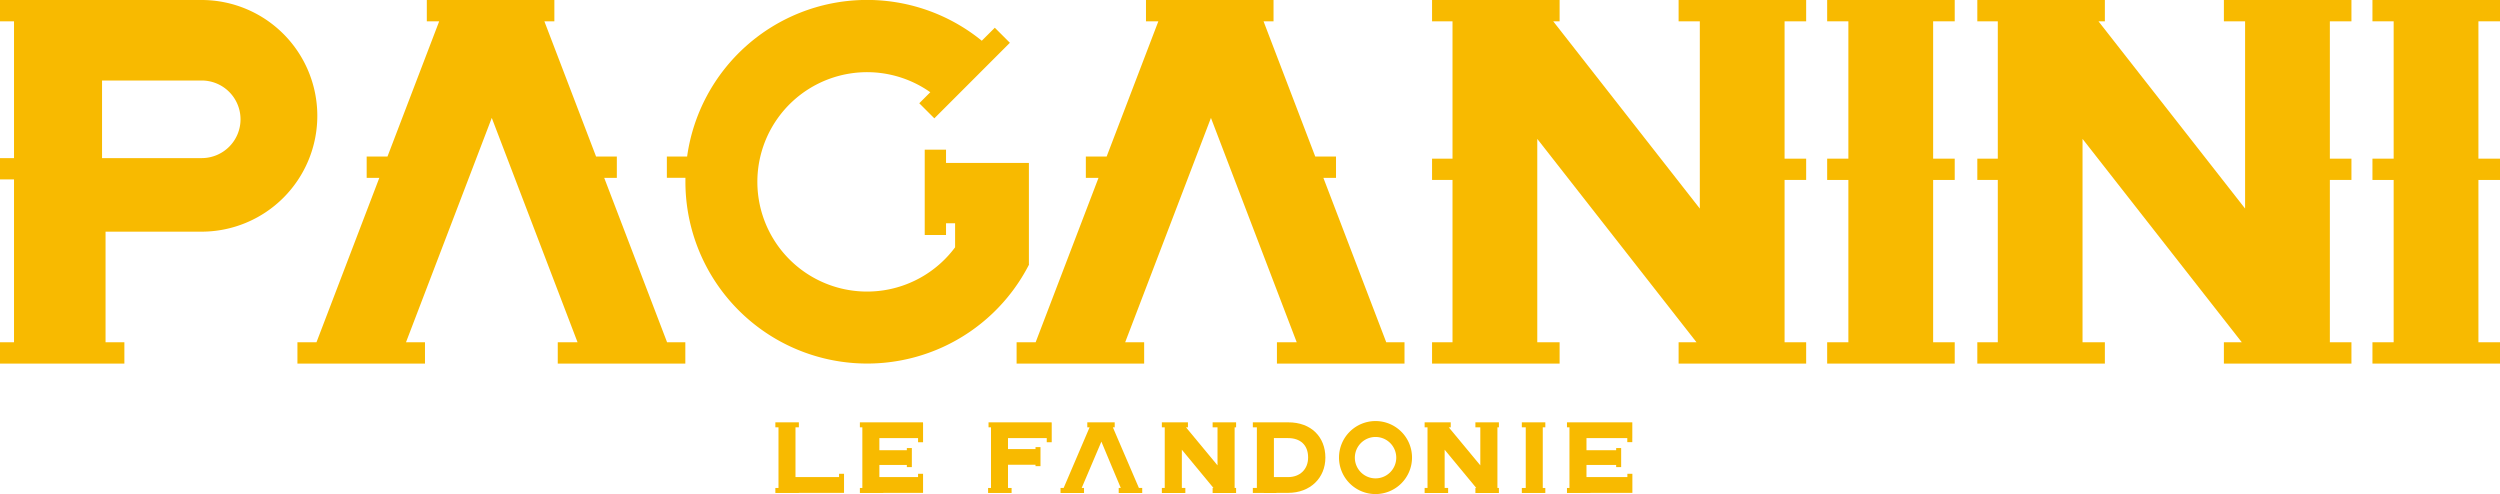 <svg xmlns="http://www.w3.org/2000/svg" viewBox="0 0 1134.05 224.13"><defs><style>.cls-1{fill:#f8ba00;}</style></defs><g id="Layer_2" data-name="Layer 2"><g id="Layer_1-2" data-name="Layer 1"><polygon class="cls-1" points="274.08 80.67 279.81 80.67 279.81 71 270.39 71 246.94 9.67 251.47 9.67 251.47 0 243.53 0 243.24 0 202.92 0 202.63 0 193.61 0 193.61 9.67 199.22 9.67 175.77 71 166.33 71 166.33 80.67 172.07 80.67 143.56 155.26 134.92 155.26 134.92 164.93 192.78 164.93 192.78 155.26 184.17 155.26 223.08 53.48 261.99 155.26 253.01 155.26 253.01 164.93 310.88 164.93 310.88 155.26 302.6 155.26 274.08 80.67"/><polygon class="cls-1" points="600.31 80.67 606.04 80.67 606.04 71 596.62 71 573.17 9.67 577.7 9.67 577.7 0 569.75 0 569.47 0 529.15 0 528.86 0 519.84 0 519.84 9.67 525.45 9.67 502 71 492.56 71 492.56 80.67 498.31 80.67 469.79 155.26 461.15 155.26 461.15 164.93 519.01 164.93 519.01 155.26 510.4 155.26 549.31 53.48 588.22 155.26 579.24 155.26 579.24 164.93 637.11 164.93 637.11 155.26 628.83 155.26 600.31 80.67"/><polygon class="cls-1" points="771.07 0 761.45 0 761.45 9.67 771.07 9.67 771.07 94.61 704.57 9.67 707.47 9.67 707.47 0 697.34 0 658.89 0 649.61 0 649.61 9.67 658.89 9.67 658.89 71.97 649.61 71.97 649.61 81.63 658.89 81.63 658.89 155.26 649.61 155.26 649.61 164.93 707.47 164.93 707.47 155.26 697.34 155.26 697.34 63 769.57 155.26 761.45 155.26 761.45 164.93 819.31 164.93 819.31 155.26 809.52 155.26 809.52 81.63 819.31 81.63 819.31 71.97 809.52 71.97 809.52 9.67 819.31 9.67 819.31 0 809.52 0 771.07 0"/><polygon class="cls-1" points="838.46 0 828.84 0 828.84 9.67 838.46 9.67 838.46 71.97 828.84 71.97 828.84 81.63 838.46 81.63 838.46 155.26 828.84 155.26 828.84 164.93 886.7 164.93 886.7 155.26 876.91 155.26 876.91 81.63 886.7 81.63 886.7 71.97 876.91 71.97 876.91 9.67 886.7 9.67 886.7 0 876.91 0 838.46 0"/><polygon class="cls-1" points="1018.42 0 1008.8 0 1008.8 9.67 1018.42 9.67 1018.42 94.61 951.91 9.67 954.81 9.67 954.81 0 944.68 0 906.24 0 896.95 0 896.95 9.67 906.24 9.67 906.24 71.97 896.95 71.97 896.95 81.63 906.24 81.63 906.24 155.26 896.95 155.26 896.95 164.93 954.81 164.93 954.81 155.26 944.68 155.26 944.68 63 1016.92 155.26 1008.8 155.26 1008.8 164.93 1066.66 164.93 1066.66 155.26 1056.87 155.26 1056.87 81.63 1066.66 81.63 1066.66 71.97 1056.87 71.97 1056.87 9.67 1066.66 9.67 1066.66 0 1056.87 0 1018.42 0"/><polygon class="cls-1" points="1134.05 9.67 1134.05 0 1124.26 0 1085.81 0 1076.19 0 1076.19 9.67 1085.81 9.67 1085.81 71.97 1076.19 71.97 1076.19 81.63 1085.81 81.63 1085.81 155.26 1076.19 155.26 1076.19 164.93 1134.05 164.93 1134.05 155.26 1124.26 155.26 1124.26 81.63 1134.05 81.63 1134.05 71.97 1124.26 71.97 1124.26 9.67 1134.05 9.67"/><path class="cls-1" d="M466.73,119.68V73.9H429.14v-6h-9.67v38.71h9.67v-5.33h4.11v10.91A49.76,49.76,0,1,1,422,41.84l-5,5,6.84,6.84,34.26-34.27-6.83-6.83-5.91,5.9A82.42,82.42,0,0,0,311.69,71H302.5v9.66h8.42c0,.6,0,1.19,0,1.8a82.46,82.46,0,0,0,155.85,37.59Z"/><path class="cls-1" d="M143.94,52.54A52.53,52.53,0,0,0,91.61,0H0V9.67H6.36V71.72H0v9.67H6.36v73.87H0v9.67H56.42v-9.67H47.88V105.09H91.4a52.54,52.54,0,0,0,52.54-52.55Zm-34.83,1.58A17.61,17.61,0,0,1,91.5,71.72H46.29V36.52H91.5a17.61,17.61,0,0,1,17.61,17.6Z"/><polygon class="cls-1" points="418.69 191.58 400.71 191.58 391.18 191.58 390.06 191.58 390.06 193.84 391.18 193.84 391.18 221.35 390.06 221.35 390.06 223.62 400.71 223.62 400.71 223.57 416.45 223.57 418.69 223.57 418.72 223.57 418.72 214.92 416.45 214.92 416.45 216.41 398.9 216.41 398.9 210.91 411.36 210.91 411.36 211.89 413.63 211.89 413.63 203.25 411.36 203.25 411.36 204.23 398.9 204.23 398.9 198.73 416.45 198.73 416.45 200.61 418.72 200.61 418.72 191.96 418.69 191.96 418.69 191.58"/><polygon class="cls-1" points="504.81 193.84 505.65 193.84 505.65 191.58 503.84 191.58 495.23 191.58 493.22 191.58 493.22 193.84 494.26 193.84 482.49 221.35 481.08 221.35 481.08 223.62 491.74 223.62 491.74 221.35 490.67 221.35 494.53 212.28 499.61 200.33 504.6 212.28 508.42 221.35 507.47 221.35 507.47 223.62 518.13 223.62 518.13 221.35 516.63 221.35 504.81 193.84"/><path class="cls-1" d="M584.31,191.58h-16v2.26h1.83v27.51h-1.83v2.27H579v-.05h5.33c10,0,16.89-6.73,16.89-16S594.85,191.53,584.31,191.58Zm0,24.84h-6.44V198.73h6.44c5.46,0,9.08,3.05,9.08,8.79C593.39,212.89,589.68,216.42,584.31,216.42Z"/><path class="cls-1" d="M624,191a16.56,16.56,0,1,0,16.52,16.56A16.54,16.54,0,0,0,624,191Zm0,26a9.39,9.39,0,1,1,9.37-9.41A9.41,9.41,0,0,1,624,217Z"/><polygon class="cls-1" points="552.29 191.58 550.07 191.58 550.07 193.84 552.29 193.84 552.29 211.1 537.99 193.84 538.87 193.84 538.87 191.58 536.11 191.58 528.35 191.58 527.04 191.58 527.04 193.84 528.35 193.84 528.35 221.35 527.04 221.35 527.04 223.62 537.7 223.62 537.7 221.35 536.11 221.35 536.11 204 550.46 221.35 550.07 221.35 550.07 223.62 560.72 223.62 560.72 221.35 560.05 221.35 560.05 193.84 560.72 193.84 560.72 191.58 560.05 191.58 552.29 191.58"/><polygon class="cls-1" points="671.5 191.58 669.27 191.58 669.27 193.84 671.5 193.84 671.5 211.1 657.19 193.84 658.08 193.84 658.08 191.58 655.32 191.58 647.55 191.58 646.24 191.58 646.24 193.84 647.55 193.84 647.55 221.35 646.24 221.35 646.24 223.62 656.9 223.62 656.9 221.35 655.32 221.35 655.32 204 669.67 221.35 669.27 221.35 669.27 223.62 679.93 223.62 679.93 221.35 679.26 221.35 679.26 193.84 679.93 193.84 679.93 191.58 679.26 191.58 671.5 191.58"/><polygon class="cls-1" points="692.11 191.58 690.33 191.58 690.33 193.84 692.11 193.84 692.11 221.35 690.33 221.35 690.33 223.62 700.99 223.62 700.99 221.35 699.83 221.35 699.83 193.84 700.99 193.84 700.99 191.58 699.83 191.58 692.11 191.58"/><polygon class="cls-1" points="380.61 216.41 360.85 216.41 360.85 193.84 362.38 193.84 362.38 191.58 360.85 191.58 353.14 191.58 351.72 191.58 351.72 193.84 353.14 193.84 353.14 221.35 351.72 221.35 351.72 223.62 362.38 223.62 362.38 223.57 380.61 223.57 382.87 223.57 382.87 216.41 382.87 214.92 380.61 214.92 380.61 216.41"/><polygon class="cls-1" points="469.73 203.71 457.25 203.71 457.25 198.73 474.82 198.73 474.82 200.61 477.08 200.61 477.08 191.96 477.05 191.96 477.05 191.58 459.08 191.58 449.54 191.58 448.42 191.58 448.42 193.84 449.54 193.84 449.54 221.35 448.22 221.35 448.22 223.62 458.88 223.62 458.88 221.35 457.25 221.35 457.25 210.82 469.73 210.82 469.73 211.46 471.99 211.46 471.99 202.82 469.73 202.82 469.73 203.71"/><polygon class="cls-1" points="738.21 214.92 738.21 216.41 719.66 216.41 719.66 210.91 733.12 210.91 733.12 211.89 735.39 211.89 735.39 203.25 733.12 203.25 733.12 204.23 719.66 204.23 719.66 198.73 738.17 198.73 738.17 200.57 740.44 200.57 740.44 198.73 740.45 198.73 740.45 191.58 721.47 191.58 711.94 191.58 710.81 191.58 710.81 193.84 711.94 193.84 711.94 221.35 710.81 221.35 710.81 223.62 721.47 223.62 721.47 223.57 738.21 223.57 740.45 223.57 740.48 223.57 740.48 214.92 738.21 214.92"/></g></g></svg>